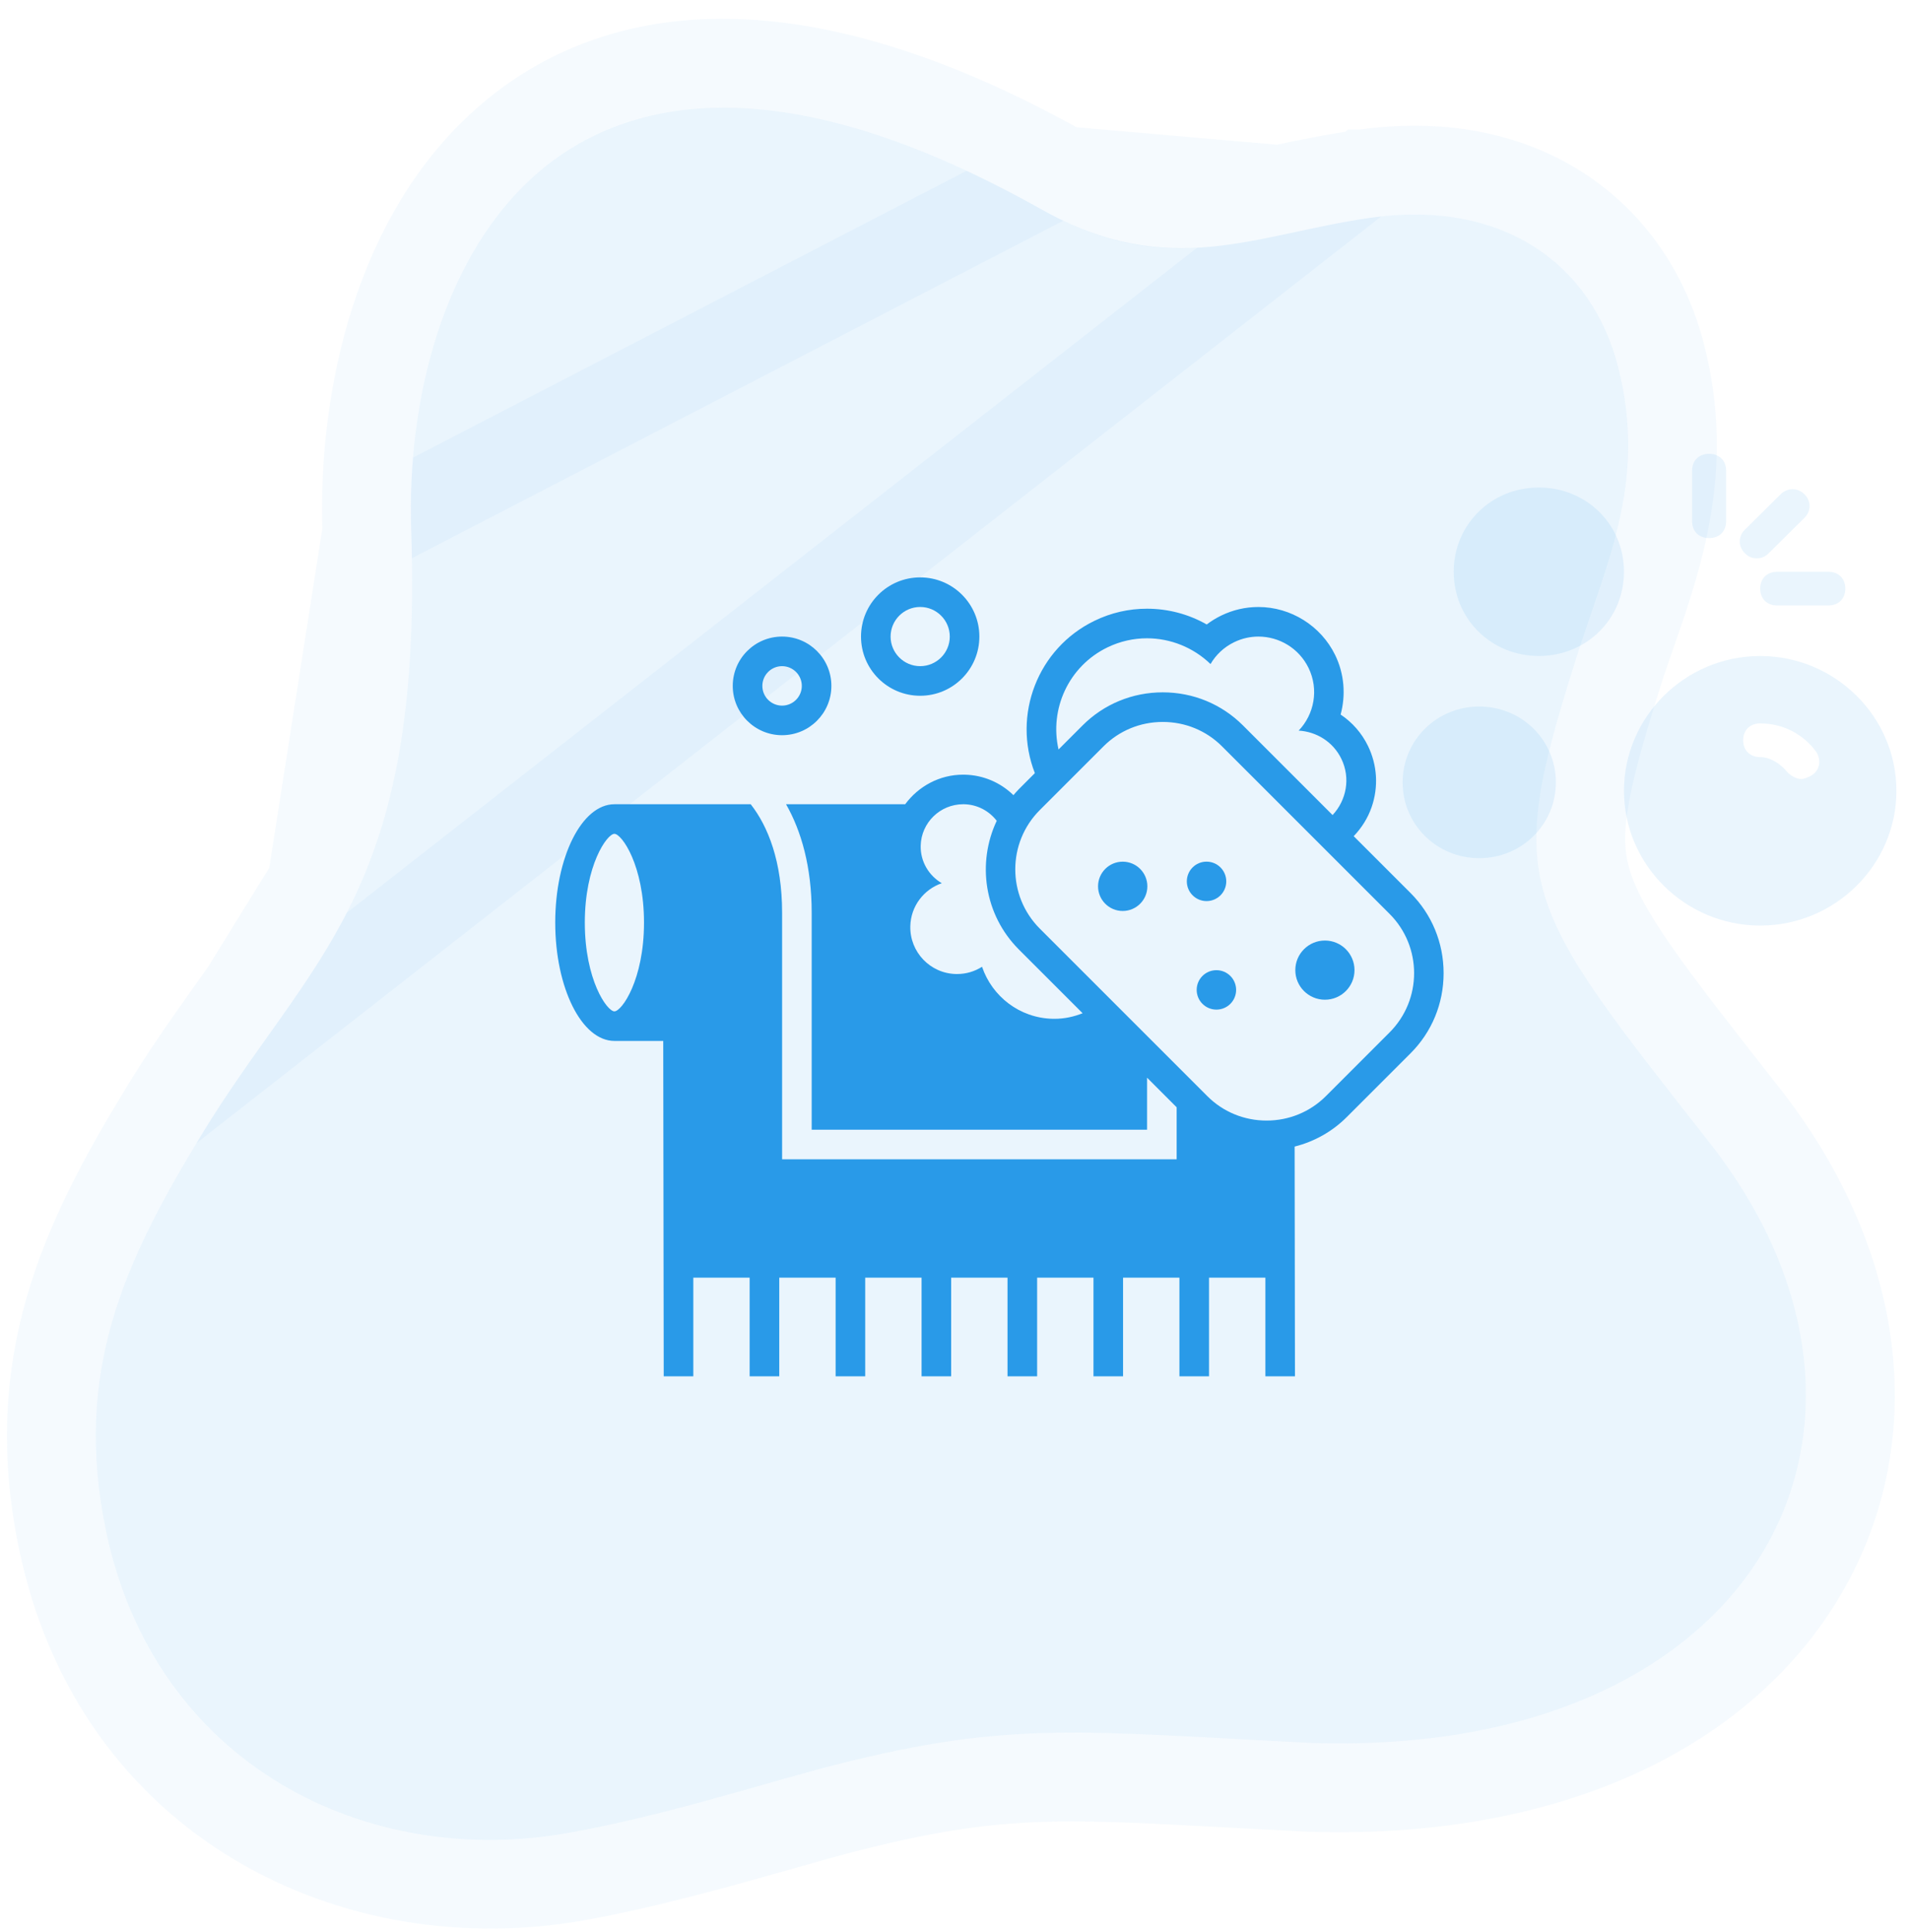 <svg width="86" height="87" viewBox="0 0 86 87" fill="none" xmlns="http://www.w3.org/2000/svg">
<path d="M72.856 16.515C71.684 11.918 67.689 8.948 61.681 9.81C56.504 10.554 52.659 12.663 46.898 9.431C24.89 -2.922 18.125 12.362 18.515 23.869C19.072 40.388 13.977 43.02 9.032 51.166C5.575 56.859 3.295 61.798 4.768 68.91C6.973 79.561 16.581 84.147 25.604 82.532C30.034 81.74 34.765 80.189 37.699 79.447C45.582 77.454 48.669 77.973 59.038 78.484C79.245 79.141 86.936 64.159 76.971 51.451C68.441 40.572 67.742 39.92 70.914 29.818C72.247 25.576 74.197 21.774 72.856 16.515Z" fill="#299ae8" fill-opacity="0.1"/>
<path d="M61.396 7.83L61.397 7.83C64.788 7.344 67.79 7.919 70.157 9.429C72.527 10.941 74.096 13.285 74.794 16.021C76.069 21.024 74.679 25.021 73.474 28.483C73.243 29.146 73.019 29.79 72.822 30.417C71.209 35.555 70.829 37.656 71.468 39.763C71.801 40.861 72.452 42.077 73.622 43.761C74.722 45.343 76.194 47.219 78.144 49.706C78.276 49.873 78.409 50.043 78.545 50.217C83.927 57.08 84.754 64.909 81.026 71.02C77.331 77.079 69.54 80.826 58.973 80.483L58.956 80.483L58.939 80.482C57.611 80.416 56.406 80.351 55.3 80.292C47.711 79.882 44.768 79.723 38.19 81.386C37.384 81.59 36.377 81.875 35.242 82.198C32.547 82.963 29.127 83.933 25.956 84.501C16.077 86.269 5.275 81.225 2.81 69.316C1.179 61.443 3.789 55.947 7.322 50.128L61.396 7.83ZM61.396 7.83C59.982 8.034 58.75 8.295 57.625 8.534M61.396 7.83L57.625 8.534M57.625 8.534C54.123 9.277 51.647 9.802 47.877 7.687M57.625 8.534L47.877 7.687M47.877 7.687C36.542 1.324 28.335 1.677 23.016 6.175C17.943 10.464 16.312 17.915 16.516 23.936L47.877 7.687ZM14.039 39.781C15.679 36.414 16.787 31.972 16.516 23.936L14.039 39.781ZM14.039 39.781C13.202 41.5 12.197 43 11.044 44.634M14.039 39.781L11.044 44.634M11.044 44.634C10.854 44.903 10.659 45.177 10.461 45.455M11.044 44.634L10.461 45.455M10.461 45.455C9.472 46.847 8.39 48.368 7.322 50.128L10.461 45.455Z" stroke="#299ae8" stroke-opacity="0.05" stroke-width="4"/>
<g clip-path="url(#clip0_7169_259135)">
<path d="M79.255 29.54C75.882 29.54 73.122 32.271 73.122 35.609C73.122 38.947 75.882 41.678 79.255 41.678C82.628 41.678 85.388 38.947 85.388 35.609C85.388 32.271 82.628 29.54 79.255 29.54ZM81.555 34.926C81.402 35.002 81.248 35.078 81.095 35.078C80.865 35.078 80.635 34.926 80.482 34.775C80.175 34.395 79.715 34.092 79.255 34.092C78.795 34.092 78.488 33.788 78.488 33.333C78.488 32.878 78.795 32.575 79.255 32.575C80.252 32.575 81.172 33.03 81.785 33.864C82.015 34.243 81.938 34.699 81.555 34.926Z" fill="#299ae8" fill-opacity="0.1"/>
<path d="M69.288 29.539C67.142 29.539 65.455 27.87 65.455 25.746C65.455 23.622 67.142 21.953 69.288 21.953C71.435 21.953 73.122 23.622 73.122 25.746C73.122 27.87 71.435 29.539 69.288 29.539Z" fill="#299ae8" fill-opacity="0.1"/>
<path d="M66.605 38.643C64.688 38.643 63.155 37.126 63.155 35.229C63.155 33.333 64.688 31.815 66.605 31.815C68.522 31.815 70.055 33.333 70.055 35.229C70.055 37.126 68.522 38.643 66.605 38.643Z" fill="#299ae8" fill-opacity="0.1"/>
<path d="M76.955 24.23C76.495 24.23 76.188 23.926 76.188 23.471V21.195C76.188 20.74 76.495 20.436 76.955 20.436C77.415 20.436 77.721 20.74 77.721 21.195V23.471C77.721 23.926 77.415 24.23 76.955 24.23Z" fill="#299ae8" fill-opacity="0.1"/>
<path d="M82.322 27.264H80.022C79.561 27.264 79.255 26.961 79.255 26.506C79.255 26.05 79.561 25.747 80.022 25.747H82.322C82.781 25.747 83.088 26.05 83.088 26.506C83.088 26.961 82.781 27.264 82.322 27.264Z" fill="#299ae8" fill-opacity="0.1"/>
<path d="M79.102 25.14C78.872 25.14 78.718 25.064 78.565 24.912C78.258 24.609 78.258 24.153 78.565 23.85L80.175 22.257C80.482 21.953 80.942 21.953 81.248 22.257C81.555 22.56 81.555 23.015 81.248 23.319L79.638 24.912C79.485 25.064 79.332 25.14 79.102 25.14Z" fill="#299ae8" fill-opacity="0.1"/>
</g>
<path d="M41.432 31.33C42.904 31.33 44.097 30.137 44.097 28.665C44.097 27.193 42.903 26 41.432 26C39.96 26 38.768 27.193 38.768 28.665C38.768 30.136 39.96 31.33 41.432 31.33ZM41.432 27.332C42.167 27.332 42.765 27.93 42.765 28.665C42.765 29.4 42.167 29.997 41.432 29.997C40.698 29.997 40.1 29.4 40.1 28.665C40.1 27.93 40.697 27.332 41.432 27.332Z" fill="#299ae8"/>
<path d="M35.214 33.106C36.441 33.106 37.434 32.112 37.434 30.886C37.434 29.659 36.441 28.665 35.214 28.665C33.987 28.665 32.993 29.659 32.993 30.886C32.993 32.112 33.988 33.106 35.214 33.106ZM35.214 29.997C35.703 29.997 36.102 30.396 36.102 30.886C36.102 31.376 35.703 31.774 35.214 31.774C34.723 31.774 34.326 31.376 34.326 30.886C34.326 30.395 34.724 29.997 35.214 29.997Z" fill="#299ae8"/>
<path d="M63.509 40.21L60.952 37.653C61.306 37.283 61.585 36.845 61.758 36.348C62.074 35.436 62.016 34.456 61.595 33.589C61.313 33.008 60.885 32.525 60.363 32.176C60.601 31.3 60.53 30.346 60.118 29.498C59.479 28.183 58.123 27.333 56.661 27.333C56.077 27.333 55.516 27.463 54.989 27.718C54.756 27.831 54.537 27.966 54.334 28.12C53.522 27.657 52.599 27.41 51.642 27.41C50.82 27.41 50.025 27.593 49.281 27.954C46.717 29.197 45.576 32.204 46.596 34.814L45.876 35.535C45.789 35.622 45.711 35.715 45.631 35.806C45.042 35.231 44.27 34.903 43.442 34.884L43.365 34.883C42.302 34.883 41.351 35.41 40.757 36.215L35.393 36.215C36.079 37.418 36.547 39.039 36.547 41.1V50.871H51.648V48.528L52.98 49.861V52.204H35.215V41.1C35.215 38.792 34.58 37.208 33.802 36.215H27.664C26.193 36.215 25 38.602 25 41.544C25 44.487 26.193 46.873 27.664 46.873H29.863L29.885 61.974H31.217V57.533H33.754V61.974H35.087V57.533H37.625V61.974H38.957V57.533H41.495V61.974H42.827V57.533H45.365V61.974H46.698V57.533H49.235V61.974H50.567V57.533H53.105V61.975H54.438V57.533H56.976V61.974H58.307L58.292 51.63C59.174 51.408 59.985 50.958 60.641 50.3L63.509 47.433C64.471 46.472 65 45.19 65 43.822C65 42.455 64.471 41.172 63.51 40.211L63.509 40.21ZM27.664 45.541C27.332 45.541 26.332 44.124 26.332 41.544C26.332 38.965 27.332 37.547 27.664 37.547C27.995 37.547 28.997 38.965 28.997 41.544C28.997 44.124 27.996 45.541 27.664 45.541ZM49.863 29.152C50.437 28.874 51.045 28.742 51.643 28.742C52.704 28.742 53.735 29.157 54.505 29.902C54.746 29.489 55.108 29.141 55.571 28.917C55.923 28.746 56.294 28.665 56.661 28.665C57.592 28.665 58.486 29.186 58.92 30.079C59.39 31.046 59.176 32.166 58.474 32.899C59.273 32.946 60.024 33.4 60.397 34.171C60.819 35.041 60.624 36.035 60.001 36.702L55.966 32.666C55.005 31.705 53.722 31.176 52.355 31.176C50.987 31.176 49.705 31.705 48.744 32.666L47.662 33.749C47.246 31.93 48.113 30.002 49.863 29.152L49.863 29.152ZM43.367 36.215C43.382 36.215 43.397 36.215 43.413 36.215C44.014 36.229 44.539 36.52 44.879 36.96C43.983 38.856 44.312 41.192 45.878 42.757L48.746 45.626C48.353 45.783 47.928 45.877 47.48 45.877C47.453 45.877 47.425 45.877 47.397 45.876C45.91 45.842 44.669 44.867 44.217 43.533C43.893 43.74 43.509 43.86 43.097 43.86C43.078 43.86 43.061 43.86 43.043 43.86C41.882 43.834 40.961 42.868 40.988 41.706C41.009 40.802 41.598 40.048 42.405 39.771C41.825 39.429 41.439 38.8 41.455 38.082C41.48 37.041 42.333 36.215 43.367 36.215L43.367 36.215ZM62.567 46.49L59.7 49.358C58.99 50.067 58.042 50.459 57.031 50.459C56.018 50.459 55.07 50.068 54.36 49.358L46.819 41.816C45.346 40.344 45.346 37.949 46.818 36.477L49.686 33.609C50.395 32.9 51.343 32.509 52.355 32.509C53.366 32.509 54.315 32.899 55.024 33.609L62.567 41.152C64.04 42.624 64.04 45.018 62.567 46.49H62.567Z" fill="#299ae8"/>
<path d="M60.988 43.685C60.988 44.421 60.392 45.017 59.656 45.017C58.92 45.017 58.323 44.421 58.323 43.685C58.323 42.949 58.92 42.352 59.656 42.352C60.392 42.352 60.988 42.949 60.988 43.685Z" fill="#299ae8"/>
<path d="M51.661 39.911C51.661 40.524 51.164 41.021 50.551 41.021C49.938 41.021 49.441 40.524 49.441 39.911C49.441 39.298 49.938 38.801 50.551 38.801C51.164 38.801 51.661 39.298 51.661 39.911Z" fill="#299ae8"/>
<path d="M55.658 44.575C55.658 45.065 55.261 45.463 54.77 45.463C54.28 45.463 53.882 45.065 53.882 44.575C53.882 44.084 54.28 43.687 54.77 43.687C55.261 43.687 55.658 44.084 55.658 44.575Z" fill="#299ae8"/>
<path d="M55.214 39.688C55.214 40.178 54.817 40.576 54.326 40.576C53.836 40.576 53.438 40.178 53.438 39.688C53.438 39.197 53.836 38.8 54.326 38.8C54.817 38.8 55.214 39.198 55.214 39.688Z" fill="#299ae8"/>
<defs>
<clipPath id="clip0_7169_259135">
<rect width="23" height="22" fill="white" transform="translate(62.688 20)"/>
</clipPath>
</defs>
</svg>
